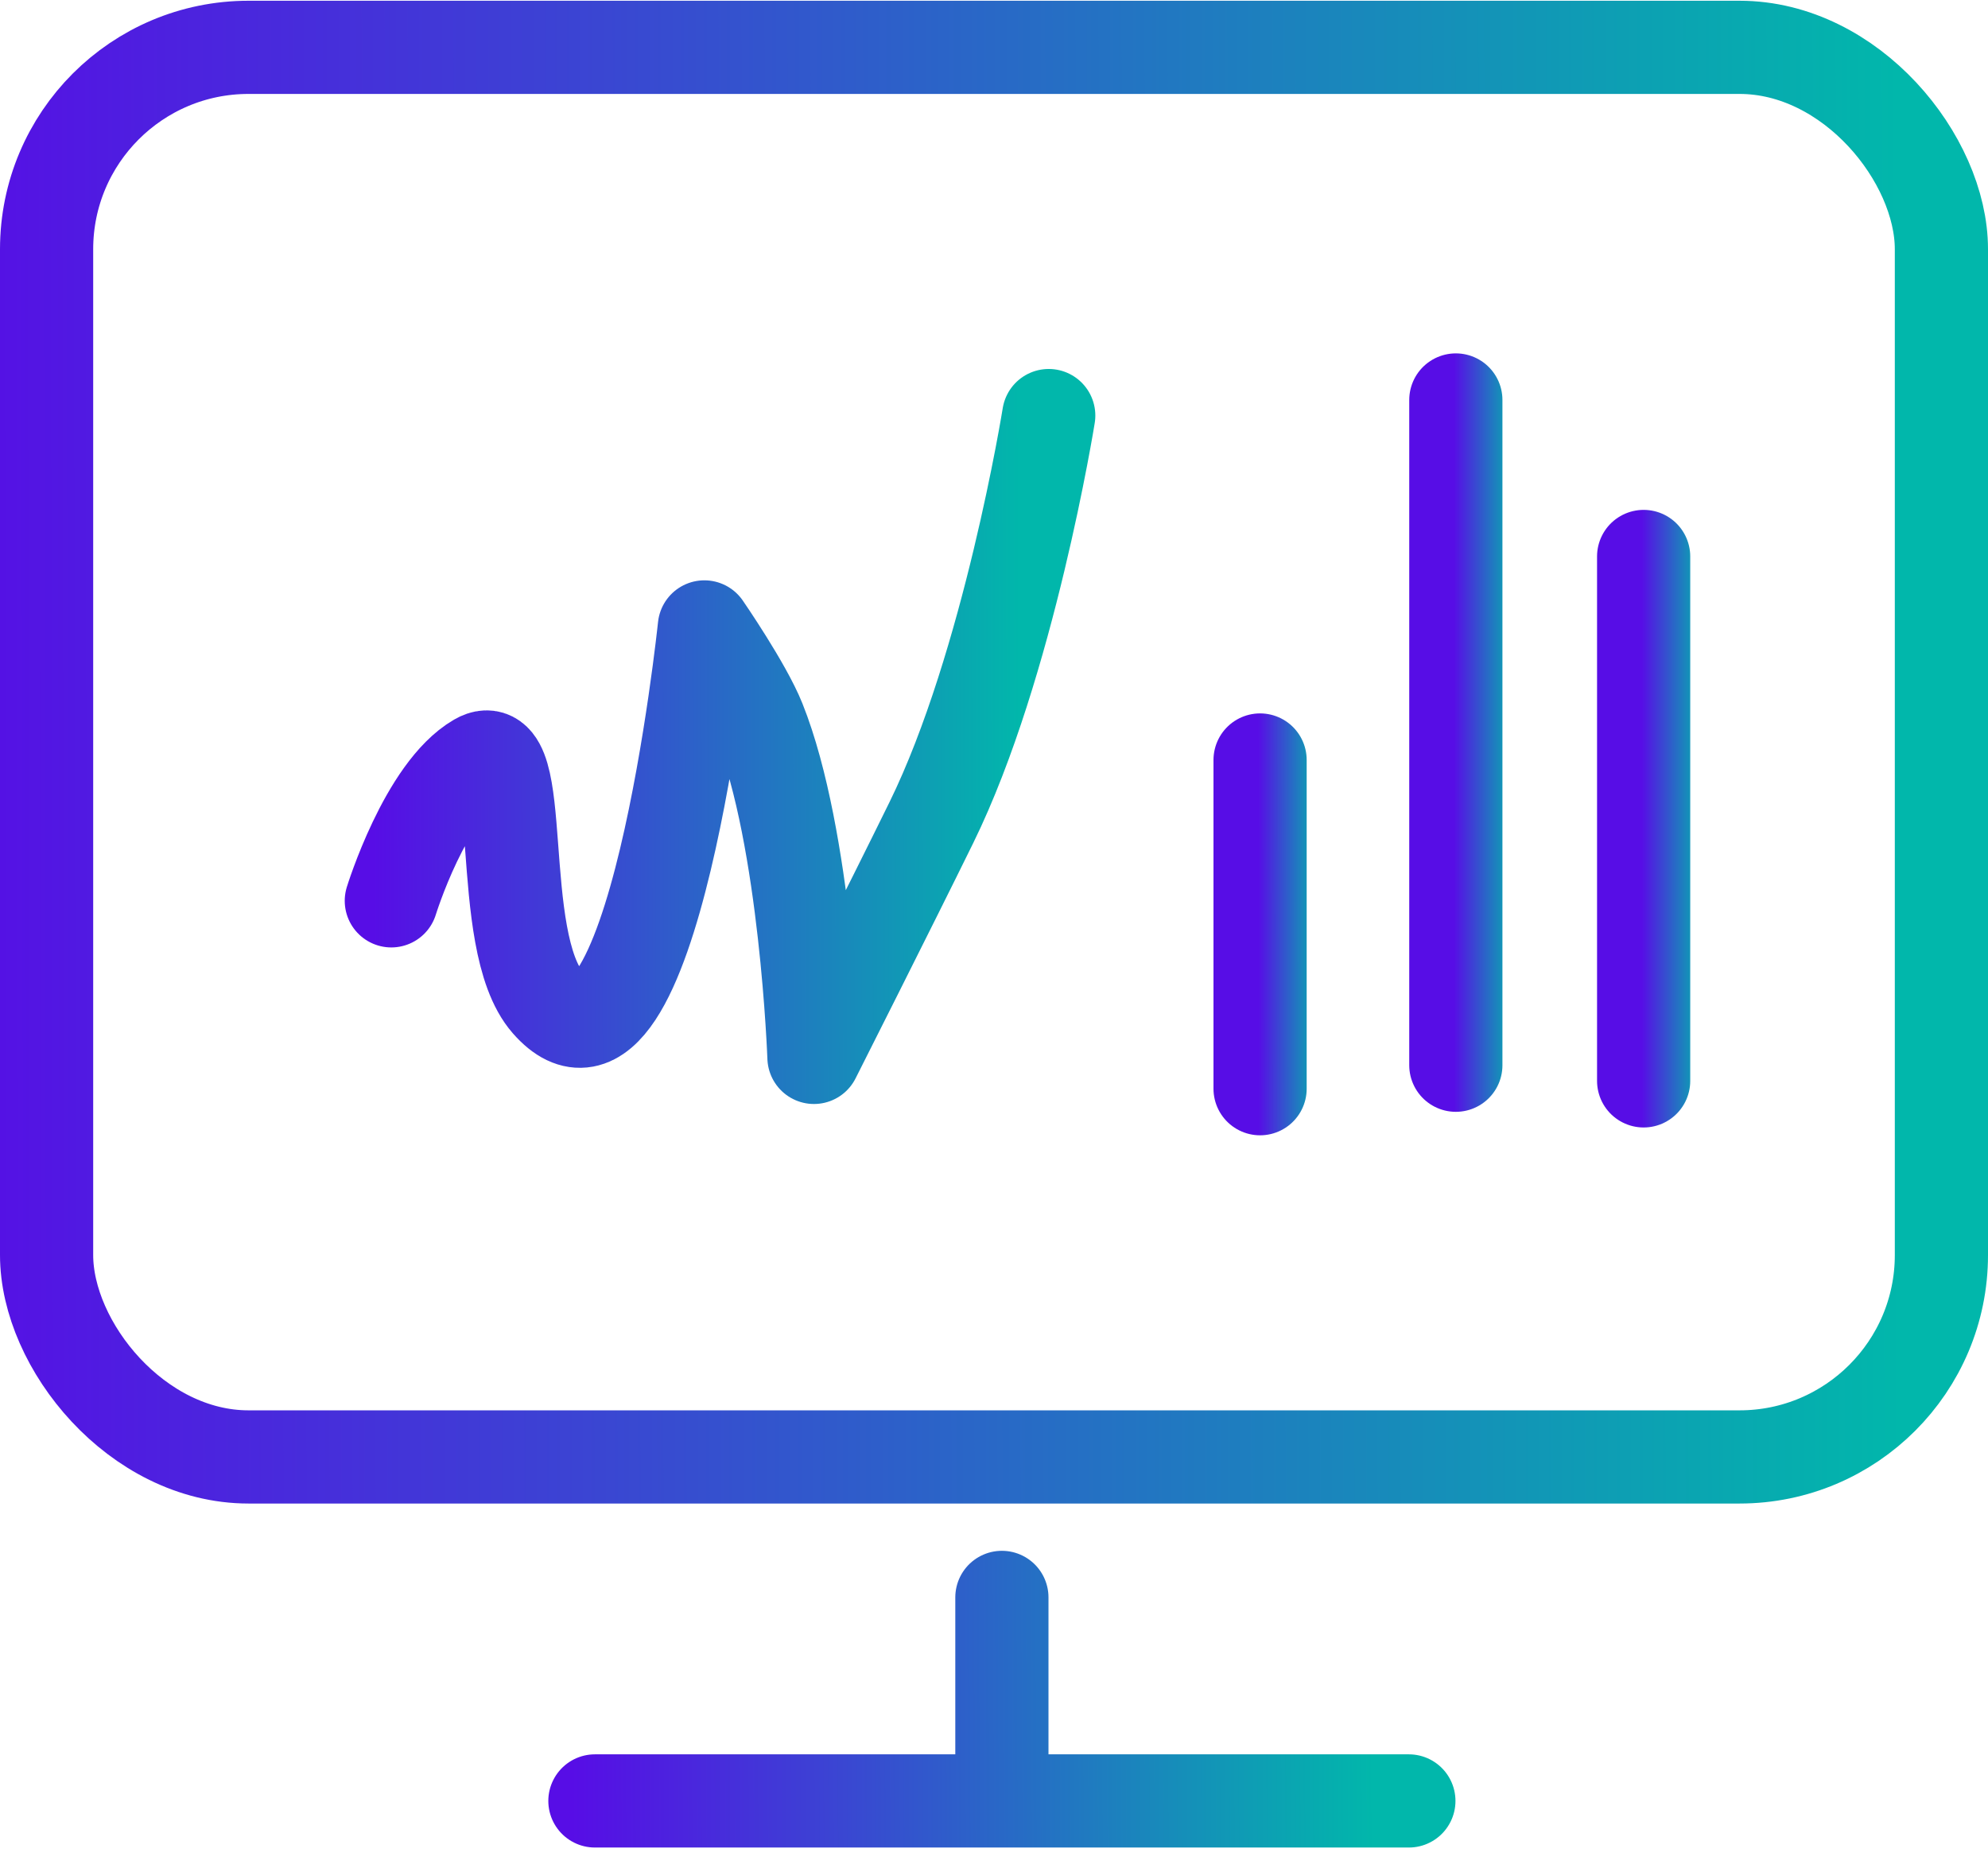 <svg width="32" height="30" viewBox="0 0 32 30" fill="none" xmlns="http://www.w3.org/2000/svg">
<path d="M6.299 14.5C6.299 14.5 6.847 12.72 7.685 12.232C8.522 11.745 7.937 15.13 8.819 16.138C10.503 18.063 11.338 10.091 11.338 10.091C11.338 10.091 11.997 11.045 12.22 11.602C12.976 13.492 13.102 17.02 13.102 17.02C13.102 17.02 14.318 14.612 14.992 13.24C16.238 10.701 16.881 6.689 16.881 6.689" stroke="url(#paint0_linear_696_411)" stroke-width="1.5" stroke-linecap="round" stroke-linejoin="round"/>
<path d="M20.283 17.524V12.233" stroke="url(#paint1_linear_696_411)" stroke-width="1.5" stroke-linecap="round" stroke-linejoin="round"/>
<path d="M23.434 6.438V17.146" stroke="url(#paint2_linear_696_411)" stroke-width="1.5" stroke-linecap="round" stroke-linejoin="round"/>
<path d="M26.457 8.957V17.398" stroke="url(#paint3_linear_696_411)" stroke-width="1.5" stroke-linecap="round" stroke-linejoin="round"/>
<rect x="0.75" y="0.762" width="30.5" height="22.689" rx="3.25" stroke="url(#paint4_linear_696_411)" stroke-width="1.5"/>
<path d="M22.678 28.988H16.127M9.576 28.988H16.127M16.127 28.988V25.712" stroke="url(#paint5_linear_696_411)" stroke-width="1.5" stroke-linecap="round" stroke-linejoin="round"/>
<defs>
<linearGradient id="paint0_linear_696_411" x1="4.273" y1="7.143" x2="16.409" y2="7.125" gradientUnits="userSpaceOnUse">
<stop offset="0.141" stop-color="#570DE6"/>
<stop offset="1" stop-color="#01B7AB"/>
</linearGradient>
<linearGradient id="paint1_linear_696_411" x1="20.092" y1="12.466" x2="21.238" y2="12.465" gradientUnits="userSpaceOnUse">
<stop offset="0.141" stop-color="#570DE6"/>
<stop offset="1" stop-color="#01B7AB"/>
</linearGradient>
<linearGradient id="paint2_linear_696_411" x1="23.242" y1="6.908" x2="24.389" y2="6.908" gradientUnits="userSpaceOnUse">
<stop offset="0.141" stop-color="#570DE6"/>
<stop offset="1" stop-color="#01B7AB"/>
</linearGradient>
<linearGradient id="paint3_linear_696_411" x1="26.266" y1="9.328" x2="27.412" y2="9.328" gradientUnits="userSpaceOnUse">
<stop offset="0.141" stop-color="#570DE6"/>
<stop offset="1" stop-color="#01B7AB"/>
</linearGradient>
<linearGradient id="paint4_linear_696_411" x1="-6.125" y1="1.075" x2="30.57" y2="1.006" gradientUnits="userSpaceOnUse">
<stop offset="0.141" stop-color="#570DE6"/>
<stop offset="1" stop-color="#01B7AB"/>
</linearGradient>
<linearGradient id="paint5_linear_696_411" x1="7.068" y1="25.856" x2="22.093" y2="25.77" gradientUnits="userSpaceOnUse">
<stop offset="0.141" stop-color="#570DE6"/>
<stop offset="1" stop-color="#01B7AB"/>
</linearGradient>
</defs>
</svg>
